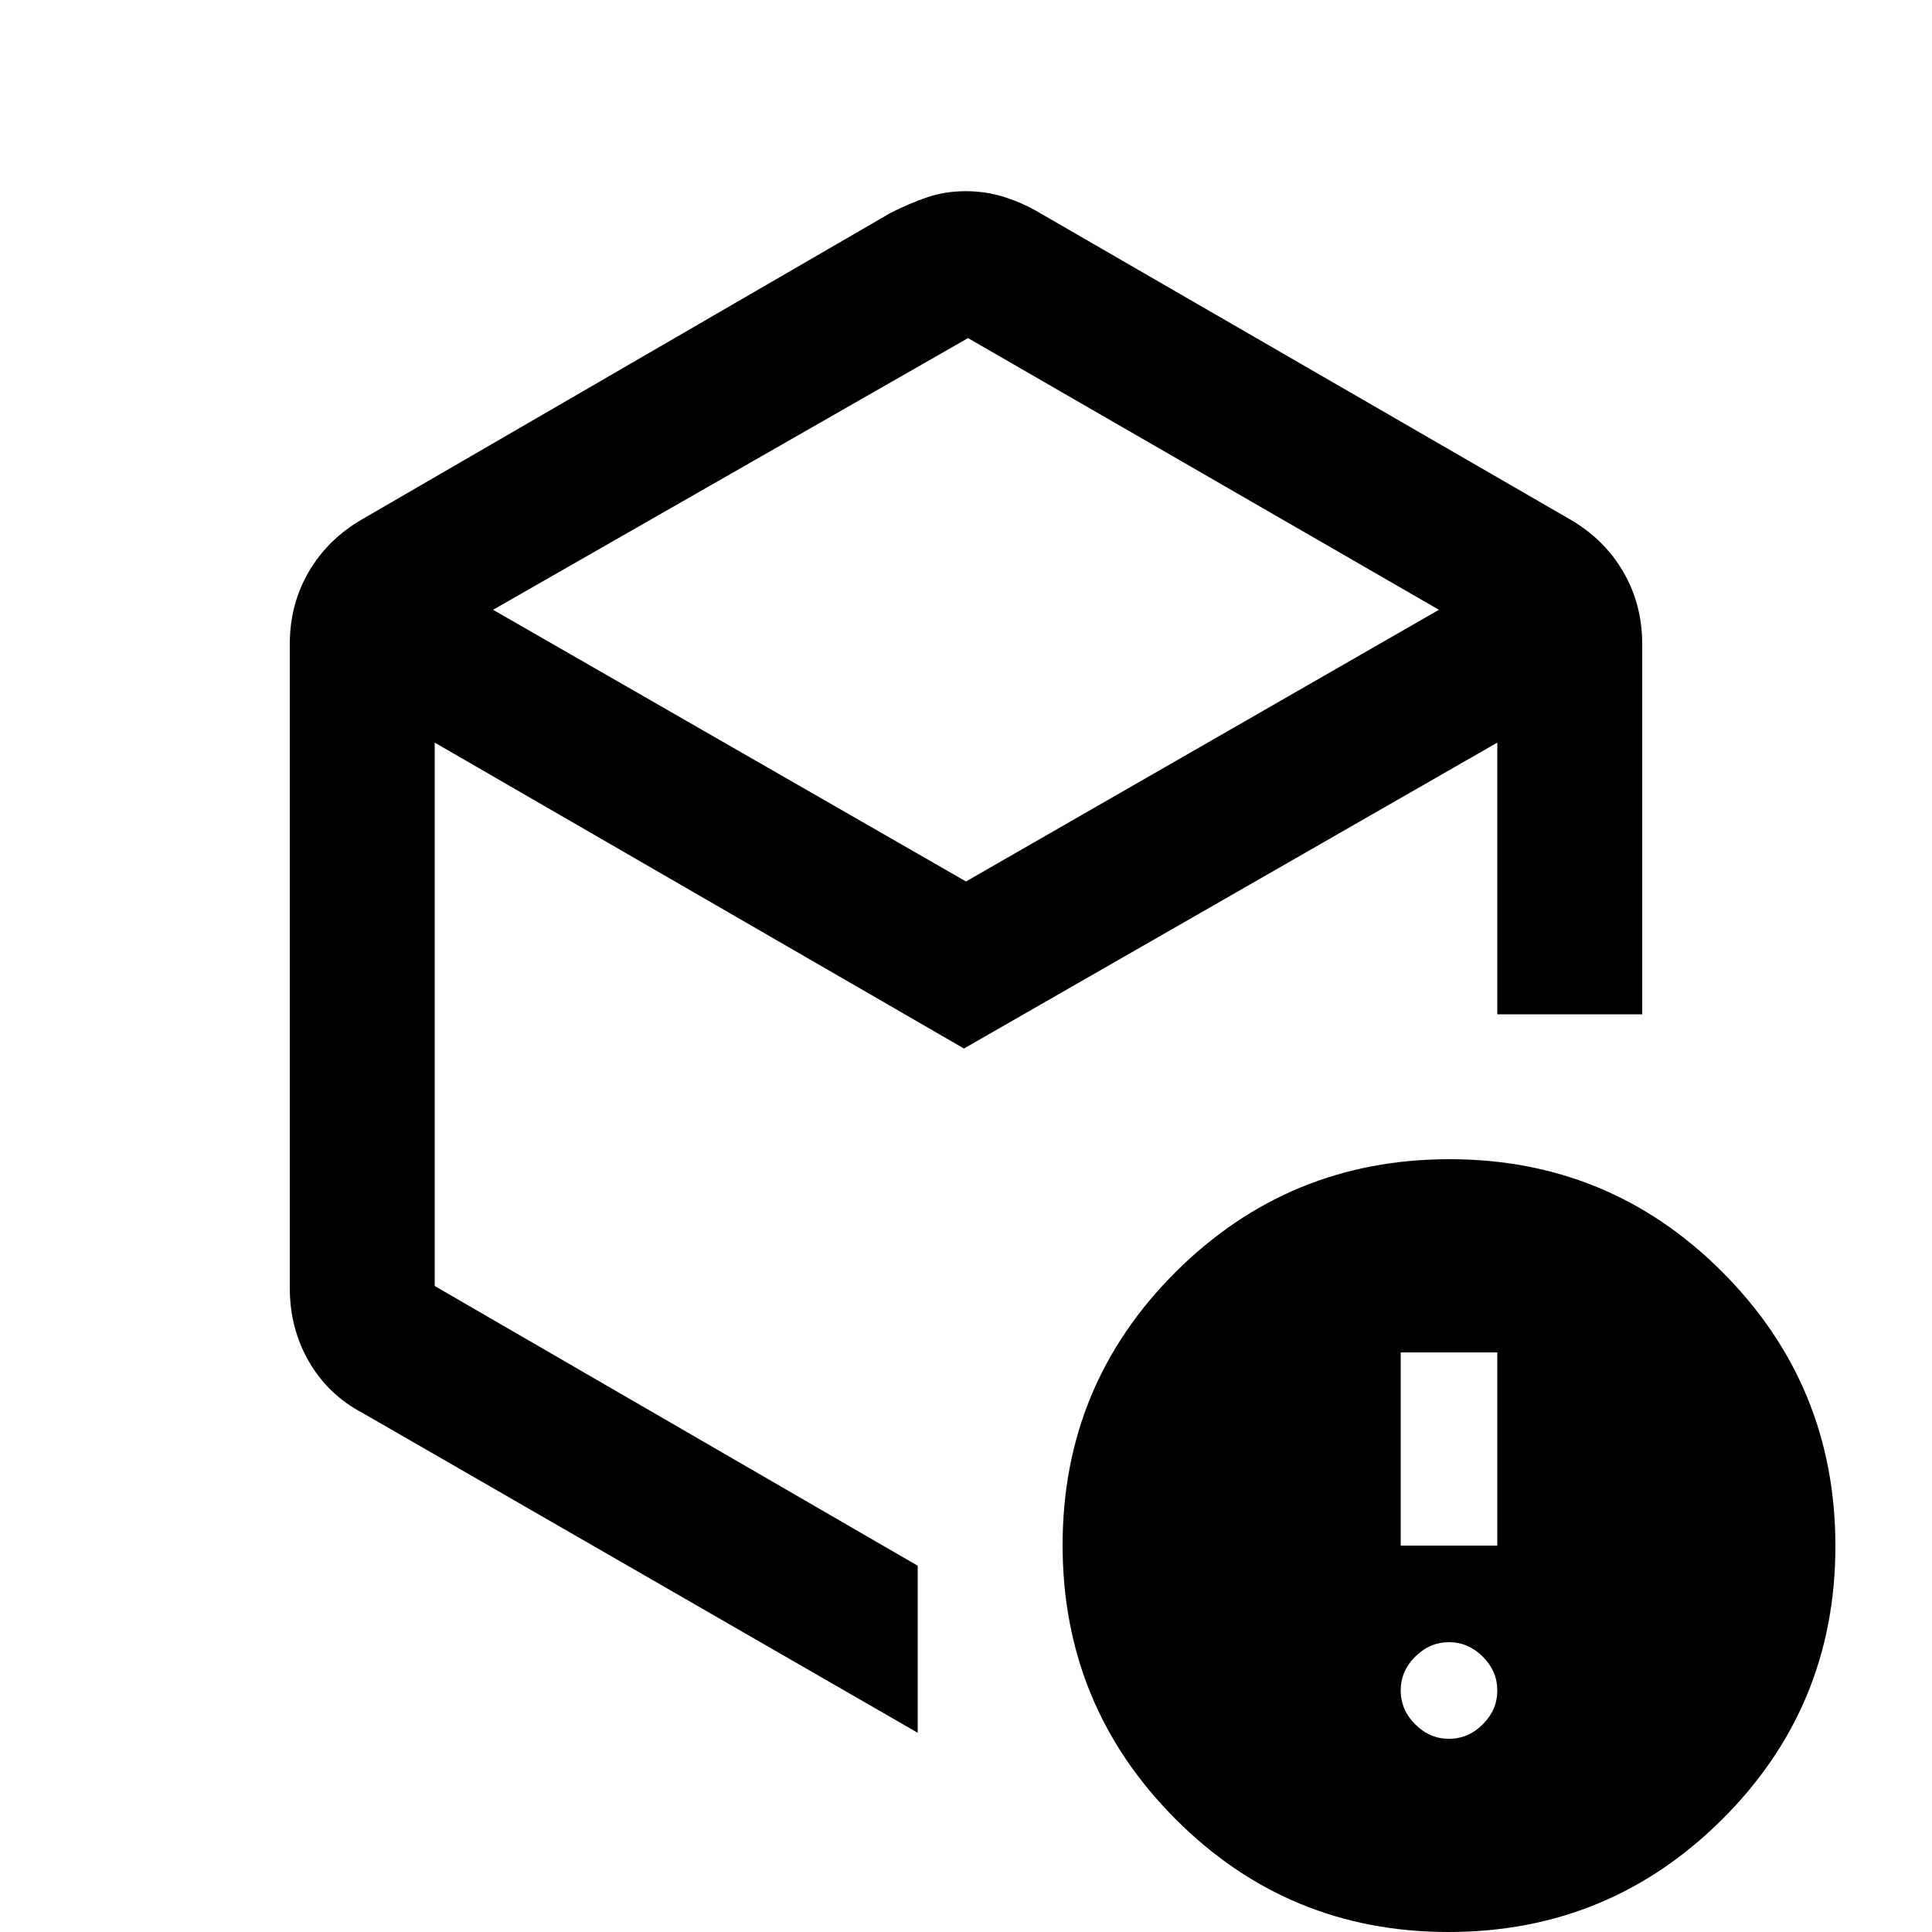 <svg xmlns="http://www.w3.org/2000/svg" height="20" viewBox="0 -960 960 960" width="20"><path d="M481-792 245-657l235 135 235-135-234-135ZM144-320v-320q0-19.77 9.45-35.94Q162.9-692.12 180-702l262.62-152.27Q452-859 460.82-862q8.82-3 19.04-3 10.21 0 19.5 3 9.28 3 17.64 8l263 152q17.1 9.88 26.55 26.06Q816-659.77 816-640v184h-72v-135L479-439 216-591v270l240 139v83L180-258q-17-9-26.5-25.45T144-320ZM720-96q9.6 0 16.8-7.2 7.2-7.2 7.2-16.8 0-9.6-7.2-16.8-7.2-7.2-16.8-7.2-9.6 0-16.8 7.2-7.2 7.2-7.2 16.8 0 9.6 7.2 16.8Q710.4-96 720-96Zm-24-96h48v-96h-48v96ZM719.77 0Q640 0 584-56.23q-56-56.22-56-136Q528-272 584.23-328q56.22-56 136-56Q800-384 856-327.77q56 56.22 56 136Q912-112 855.77-56q-56.22 56-136 56ZM480-487Z"/></svg>
